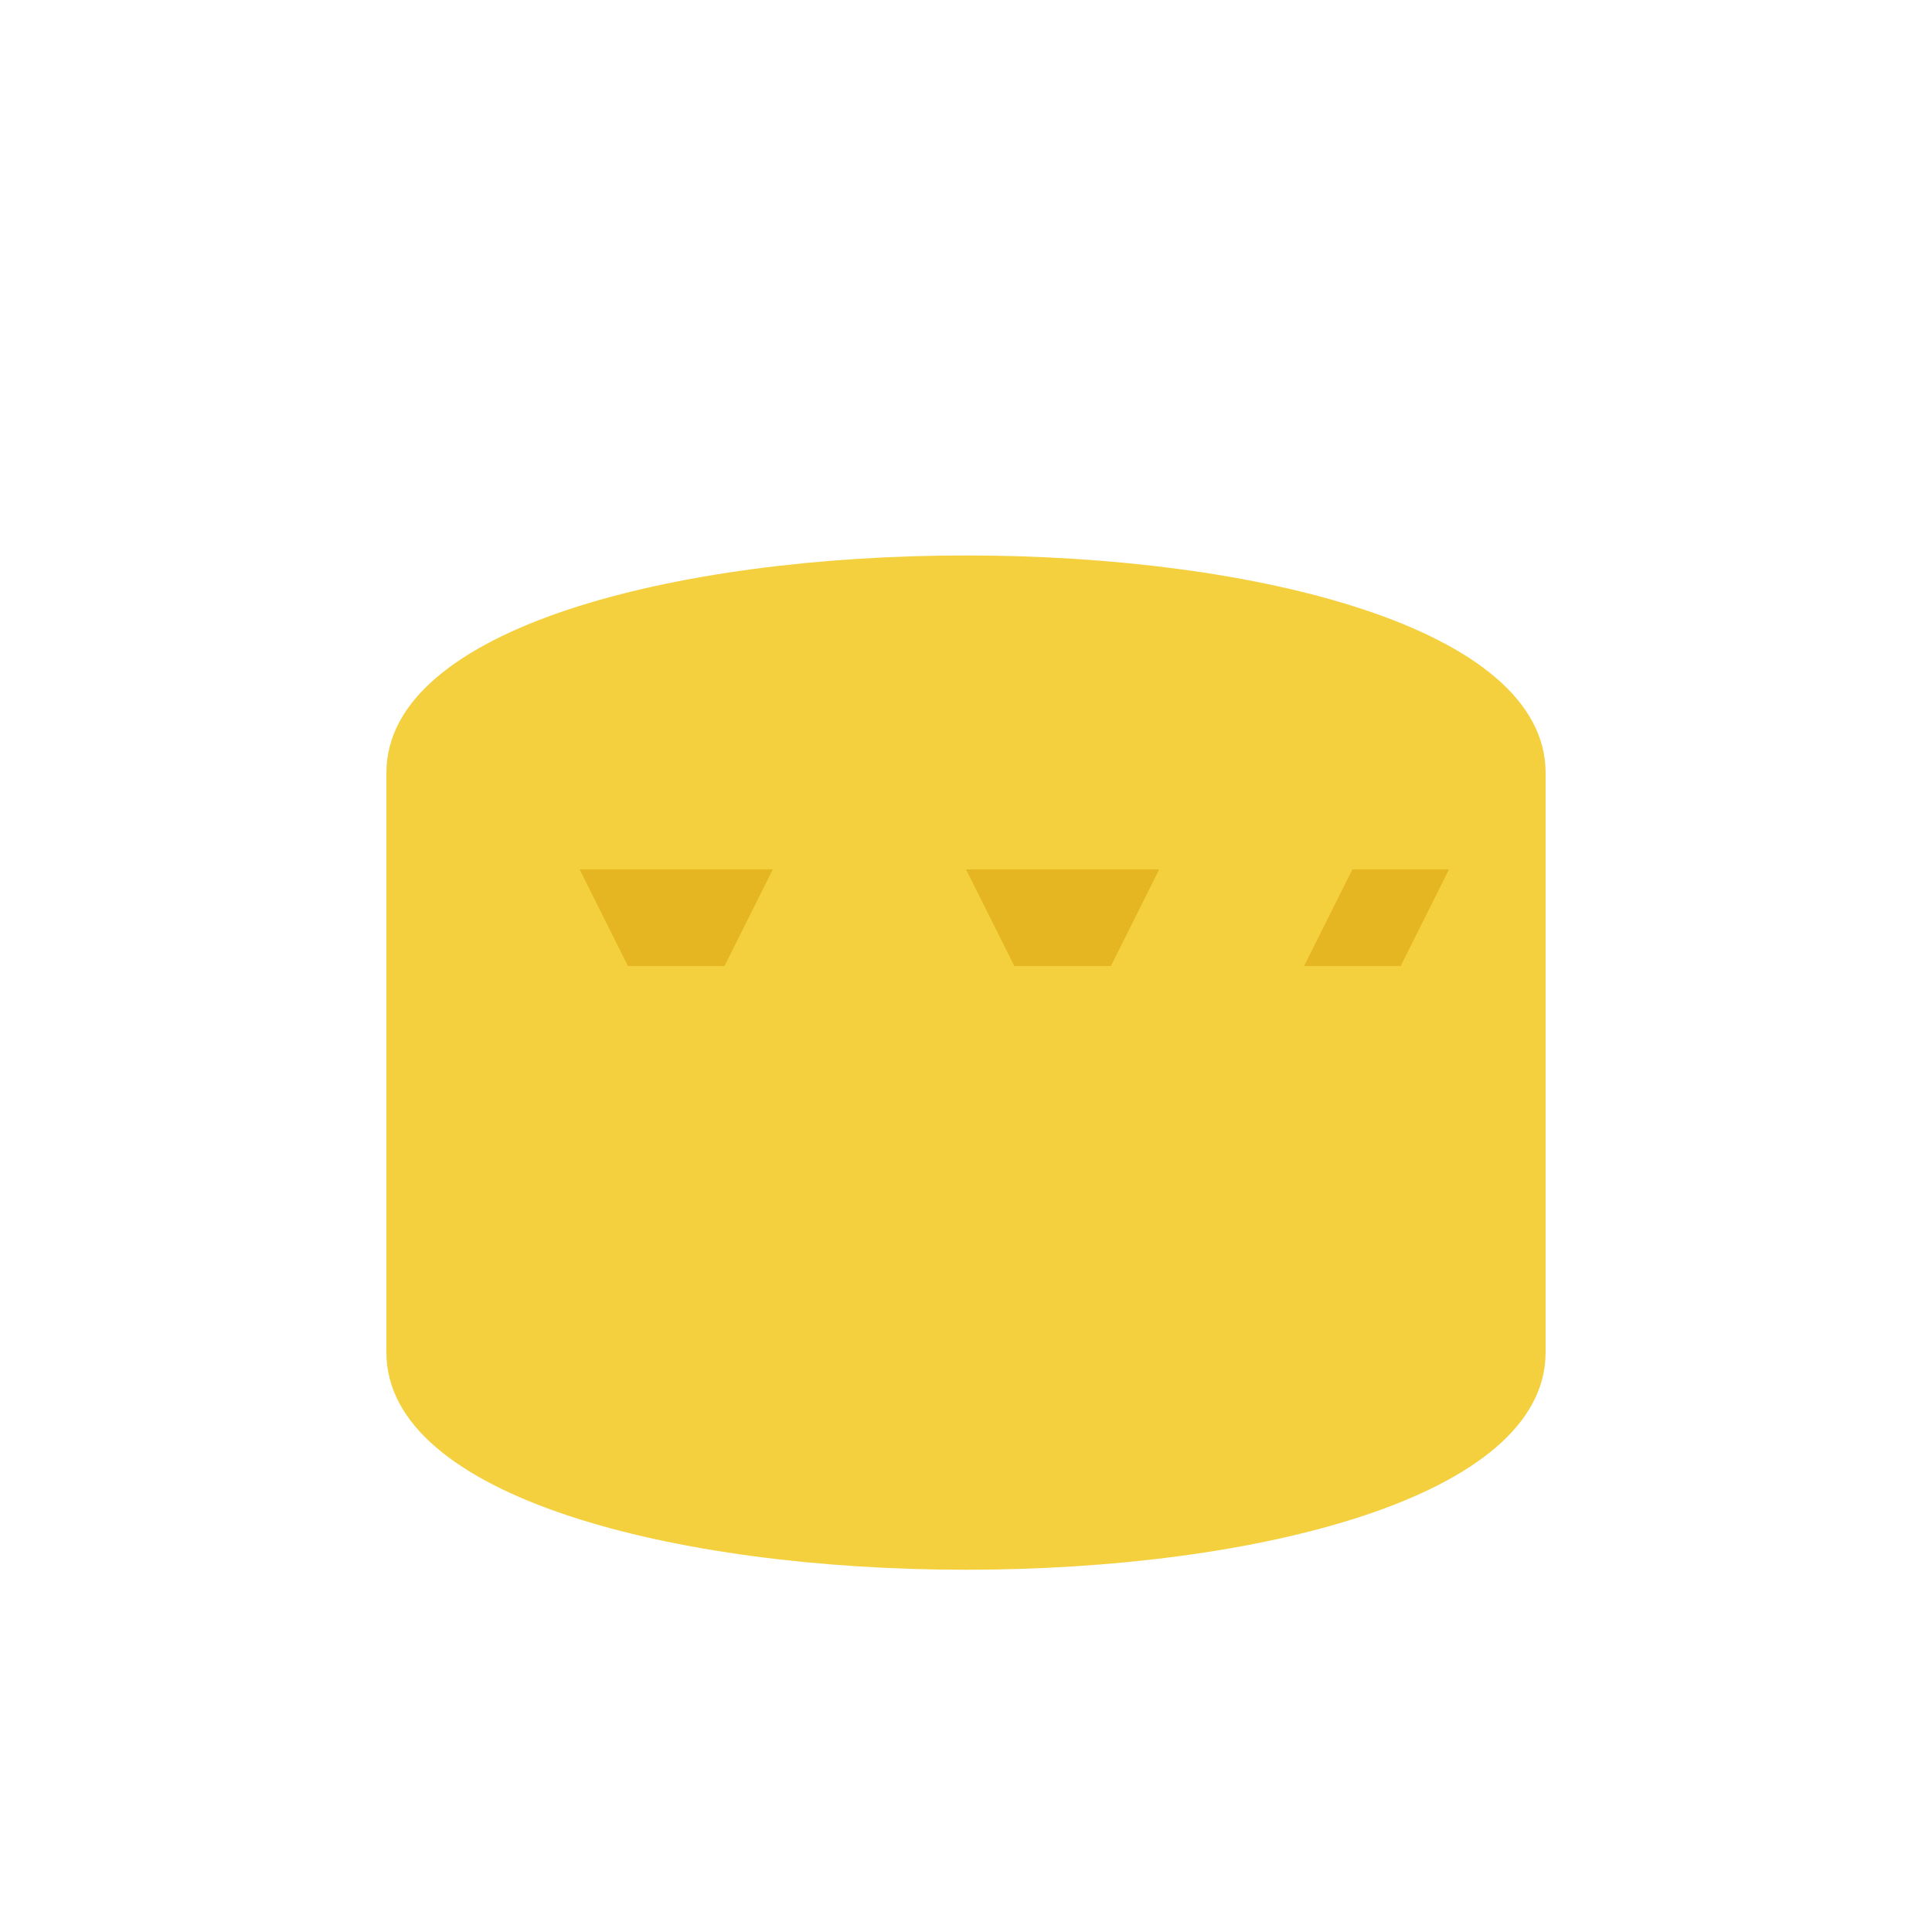 <svg viewBox="0 0 200 200" xmlns="http://www.w3.org/2000/svg">
    <path d="M40,80 C40,50 160,50 160,80 L160,140 C160,170 40,170 40,140 Z" fill="#f4d03f"/>
    <path d="M60,90 L80,90 L75,100 L65,100 Z" fill="#e5b522"/>
    <path d="M100,90 L120,90 L115,100 L105,100 Z" fill="#e5b522"/>
    <path d="M140,90 L150,90 L145,100 L135,100 Z" fill="#e5b522"/>
</svg>